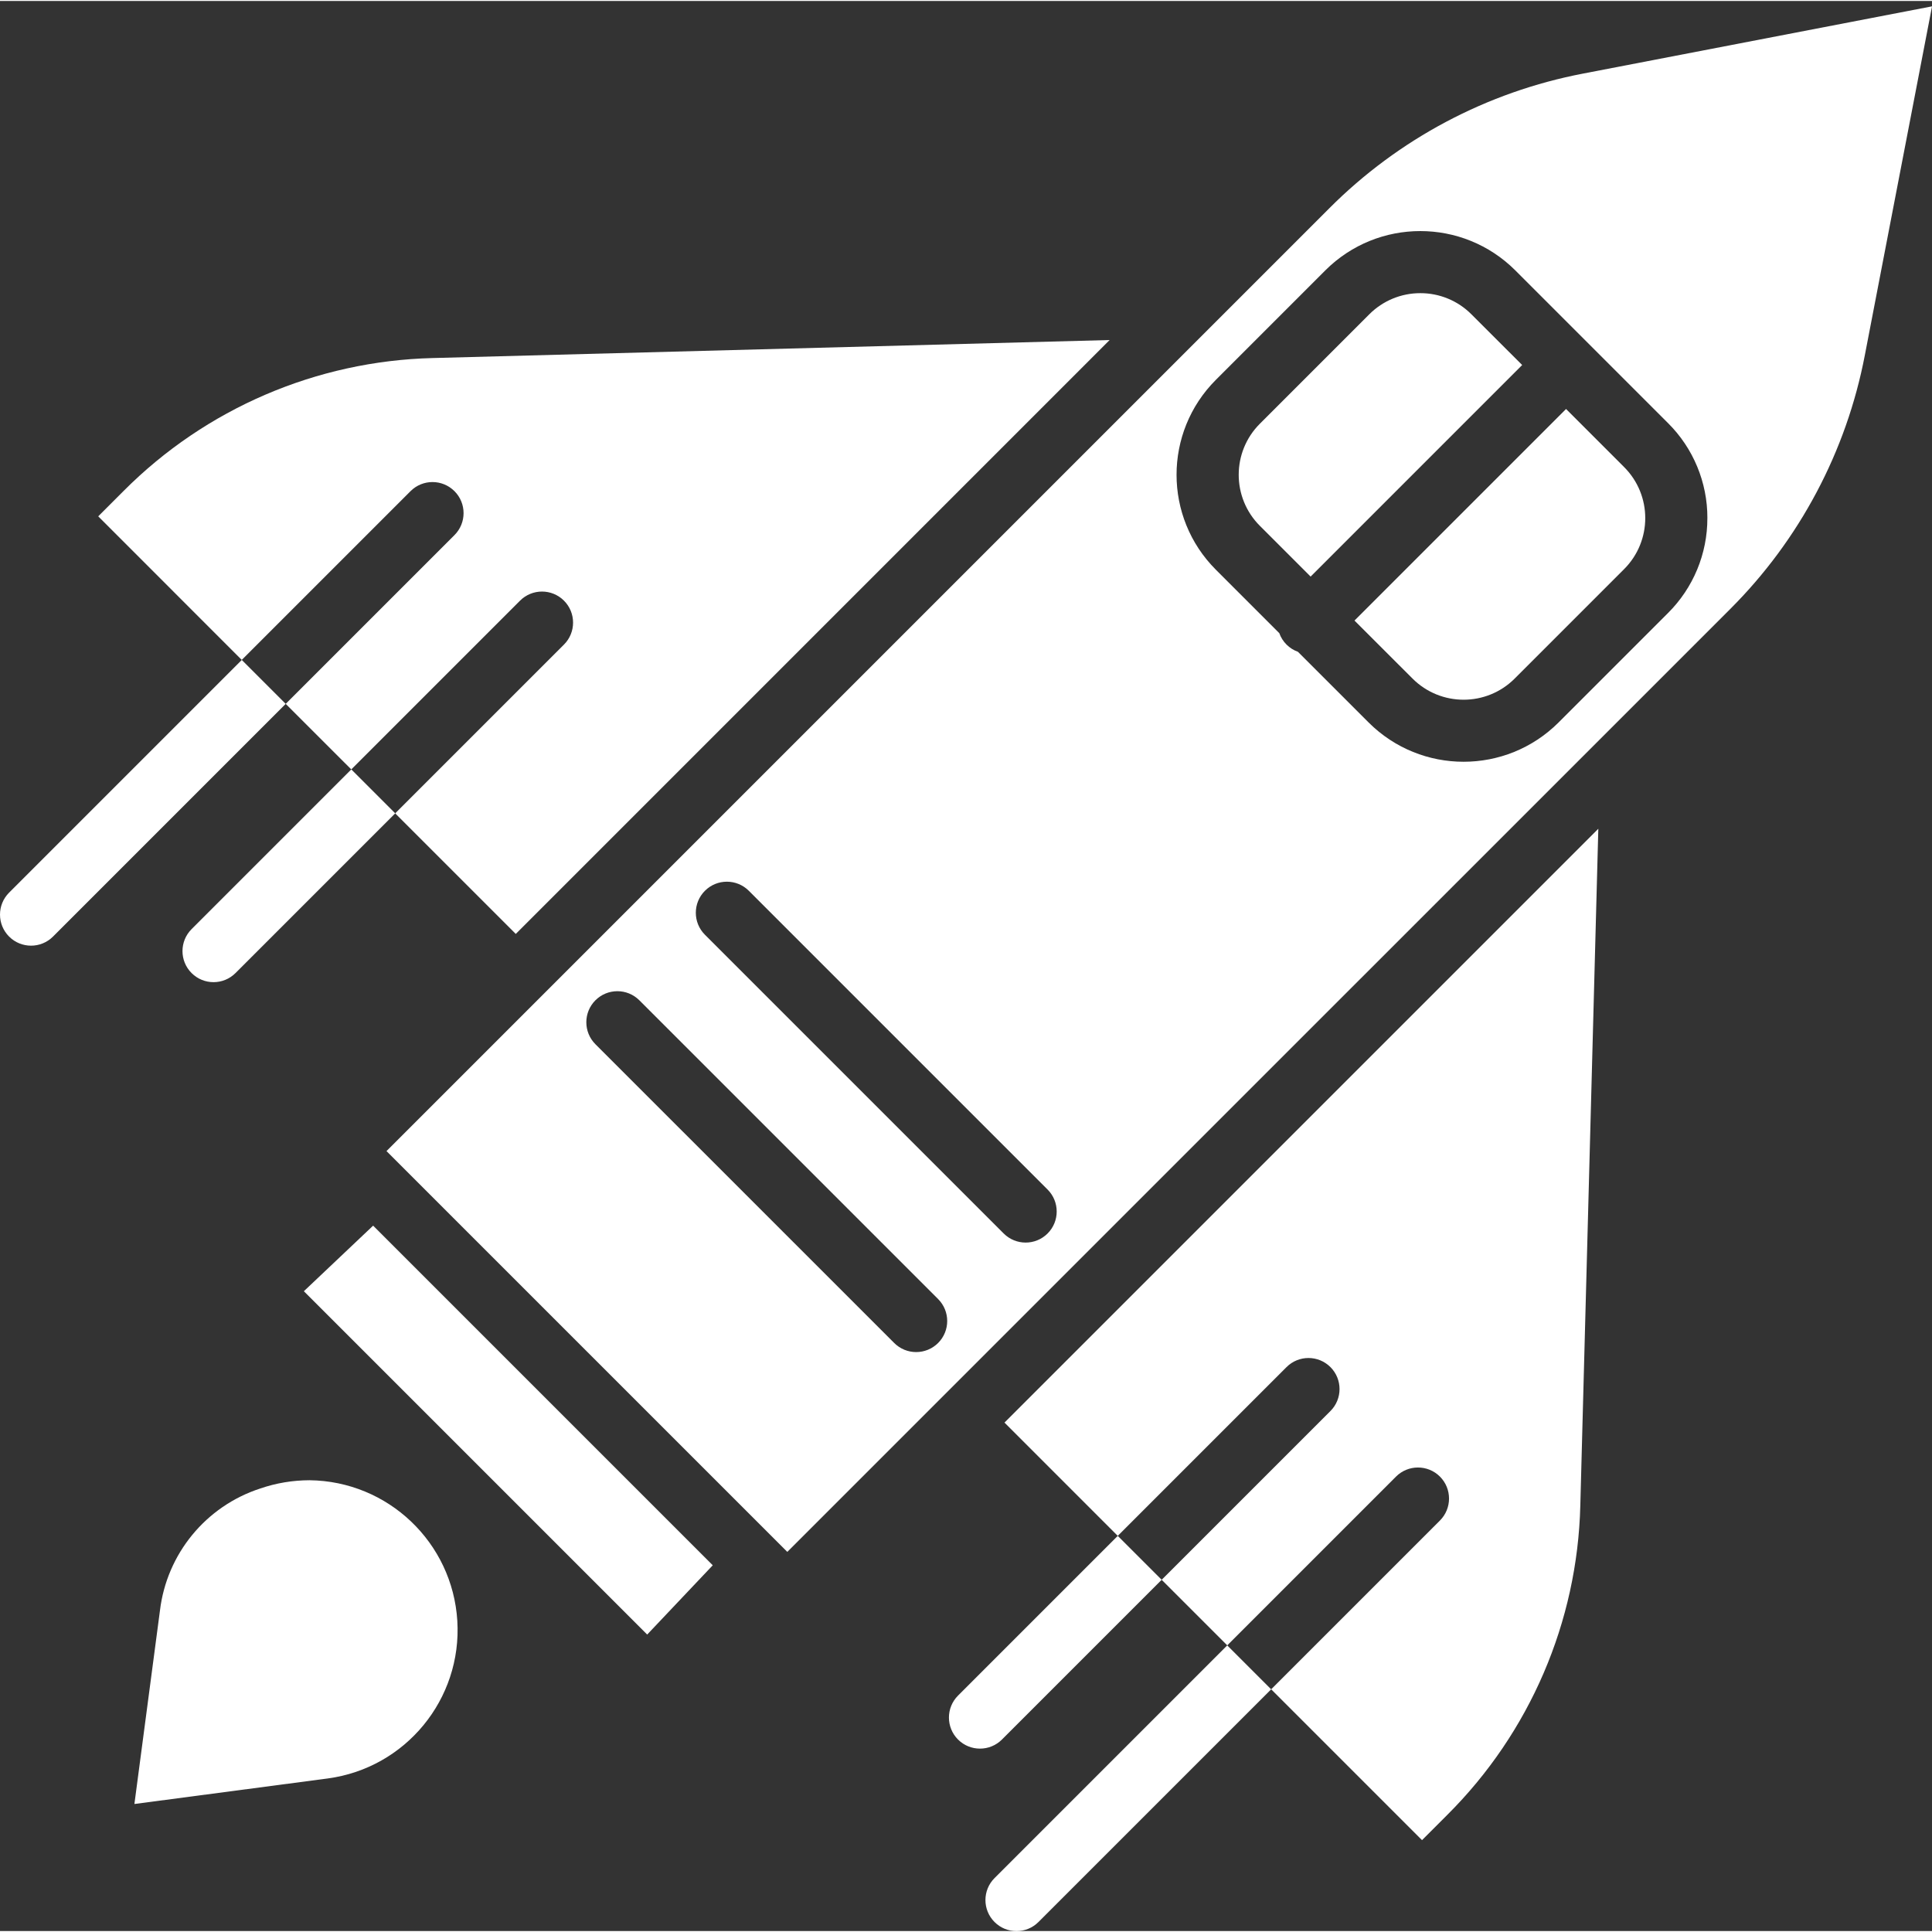 <?xml version="1.0" encoding="UTF-8"?>
  <svg width="435pt" height="435pt" viewBox="0 -1 435.437 435" fill="#fff" xmlns="http://www.w3.org/2000/svg">
  <rect x="0" y="-1" width="435.437" height="435" fill="#333333" stroke="none"/>
  <path d="m68.484 289.8 77.379 77.379 14.777-15.613-76.543-76.547z" />
  <path d="m69.754 332.4c-3.781 0.008-7.535 0.637-11.113 1.867-12.242 3.988-21.059 14.723-22.59 27.508l-5.758 43.594 43.594-5.758c17.535-2.363 30.27-17.867 29.184-35.527-1.086-17.66-15.625-31.488-33.316-31.684z"/>
  <path d="m251.92 344.94 38.039-38.039c2.731-2.734 7.164-2.734 9.898 0s2.734 7.168 0 9.898l-38.039 38.039 14.781 14.777 38.035-38.035c2.734-2.734 7.168-2.734 9.902 0 2.731 2.734 2.731 7.164 0 9.898l-38.039 38.039 34 34 5.731-5.734c18.566-18.504 29.289-43.445 29.945-69.648l4.059-152.57-133.84 133.84z"/>
  <path d="m102.43 109.48c2.734 2.734 2.734 7.168 0 9.902l-38.039 38.035 14.781 14.777 38.035-38.035c2.734-2.734 7.168-2.734 9.902 0s2.734 7.164 0 9.898l-38.039 38.039 27.176 27.176 70.449-70.453 63.398-63.402-152.57 4.062c-26.203 0.656-51.148 11.379-69.652 29.941l-5.731 5.734 32.348 32.363 38.039-38.039c2.734-2.734 7.164-2.734 9.898 0z"/>
  <path d="m320.12 64.855c-4.312-0.008-8.449 1.703-11.5 4.758l-24.676 24.676c-6.348 6.352-6.348 16.648 0 23l11.445 11.445 47.68-47.684-11.449-11.438c-3.047-3.055-7.184-4.766-11.5-4.758z"/>
  <path d="m318.37 151.73c6.356 6.34 16.645 6.34 23 0l24.676-24.68c6.352-6.352 6.352-16.648 0-23l-13.086-13.09-47.684 47.684z"/>
  <path d="m299.59 45.734-212.48 212.48 18.324 18.328 69.934 69.93 2.078 2.078 34.098-34.102 151.21-151.2 27.18-27.18c15.633-15.602 26.215-35.543 30.367-57.234l15.145-78.621-78.621 15.148c-21.691 4.152-41.633 14.734-57.23 30.367zm-88.156 255.73c-2.734 2.734-7.168 2.734-9.898 0l-67.34-67.336c-2.731-2.734-2.731-7.164 0-9.898 2.734-2.734 7.168-2.734 9.902 0l67.336 67.336c2.731 2.734 2.734 7.164 0 9.898zm24.676-24.68c-2.731 2.734-7.164 2.734-9.898 0l-67.336-67.332c-2.734-2.734-2.734-7.168 0-9.902s7.168-2.734 9.898 0l67.336 67.336c2.734 2.734 2.734 7.168 0 9.898zm148.7-161.24c0.02 8.031-3.172 15.734-8.867 21.398l-24.676 24.676c-11.828 11.801-30.973 11.801-42.801 0l-15.938-15.934c-1.957-0.699-3.5-2.242-4.199-4.199l-14.293-14.297c-11.816-11.816-11.816-30.98 0-42.797l24.676-24.68c11.828-11.797 30.973-11.797 42.801 0l34.434 34.434c5.695 5.66 8.887 13.367 8.867 21.398z"/>
  <path d="m54.496 147.52-52.445 52.445c-2.734 2.734-2.734 7.168 0 9.902 2.734 2.734 7.164 2.734 9.898 0l52.445-52.449z"/>
  <path d="m43.18 208.19c-2.734 2.734-2.734 7.168 0 9.902 2.734 2.734 7.164 2.734 9.898 0l36-36-9.898-9.902z"/>
  <path d="m224.15 422.07c-2.734 2.731-2.734 7.164 0 9.898 2.734 2.734 7.168 2.734 9.898 0l52.449-52.445-9.902-9.902z"/>
  <path d="m215.92 380.94c-2.731 2.731-2.731 7.164 0 9.898 2.734 2.734 7.168 2.734 9.902 0l36-36-9.902-9.898z"/>
</svg>
